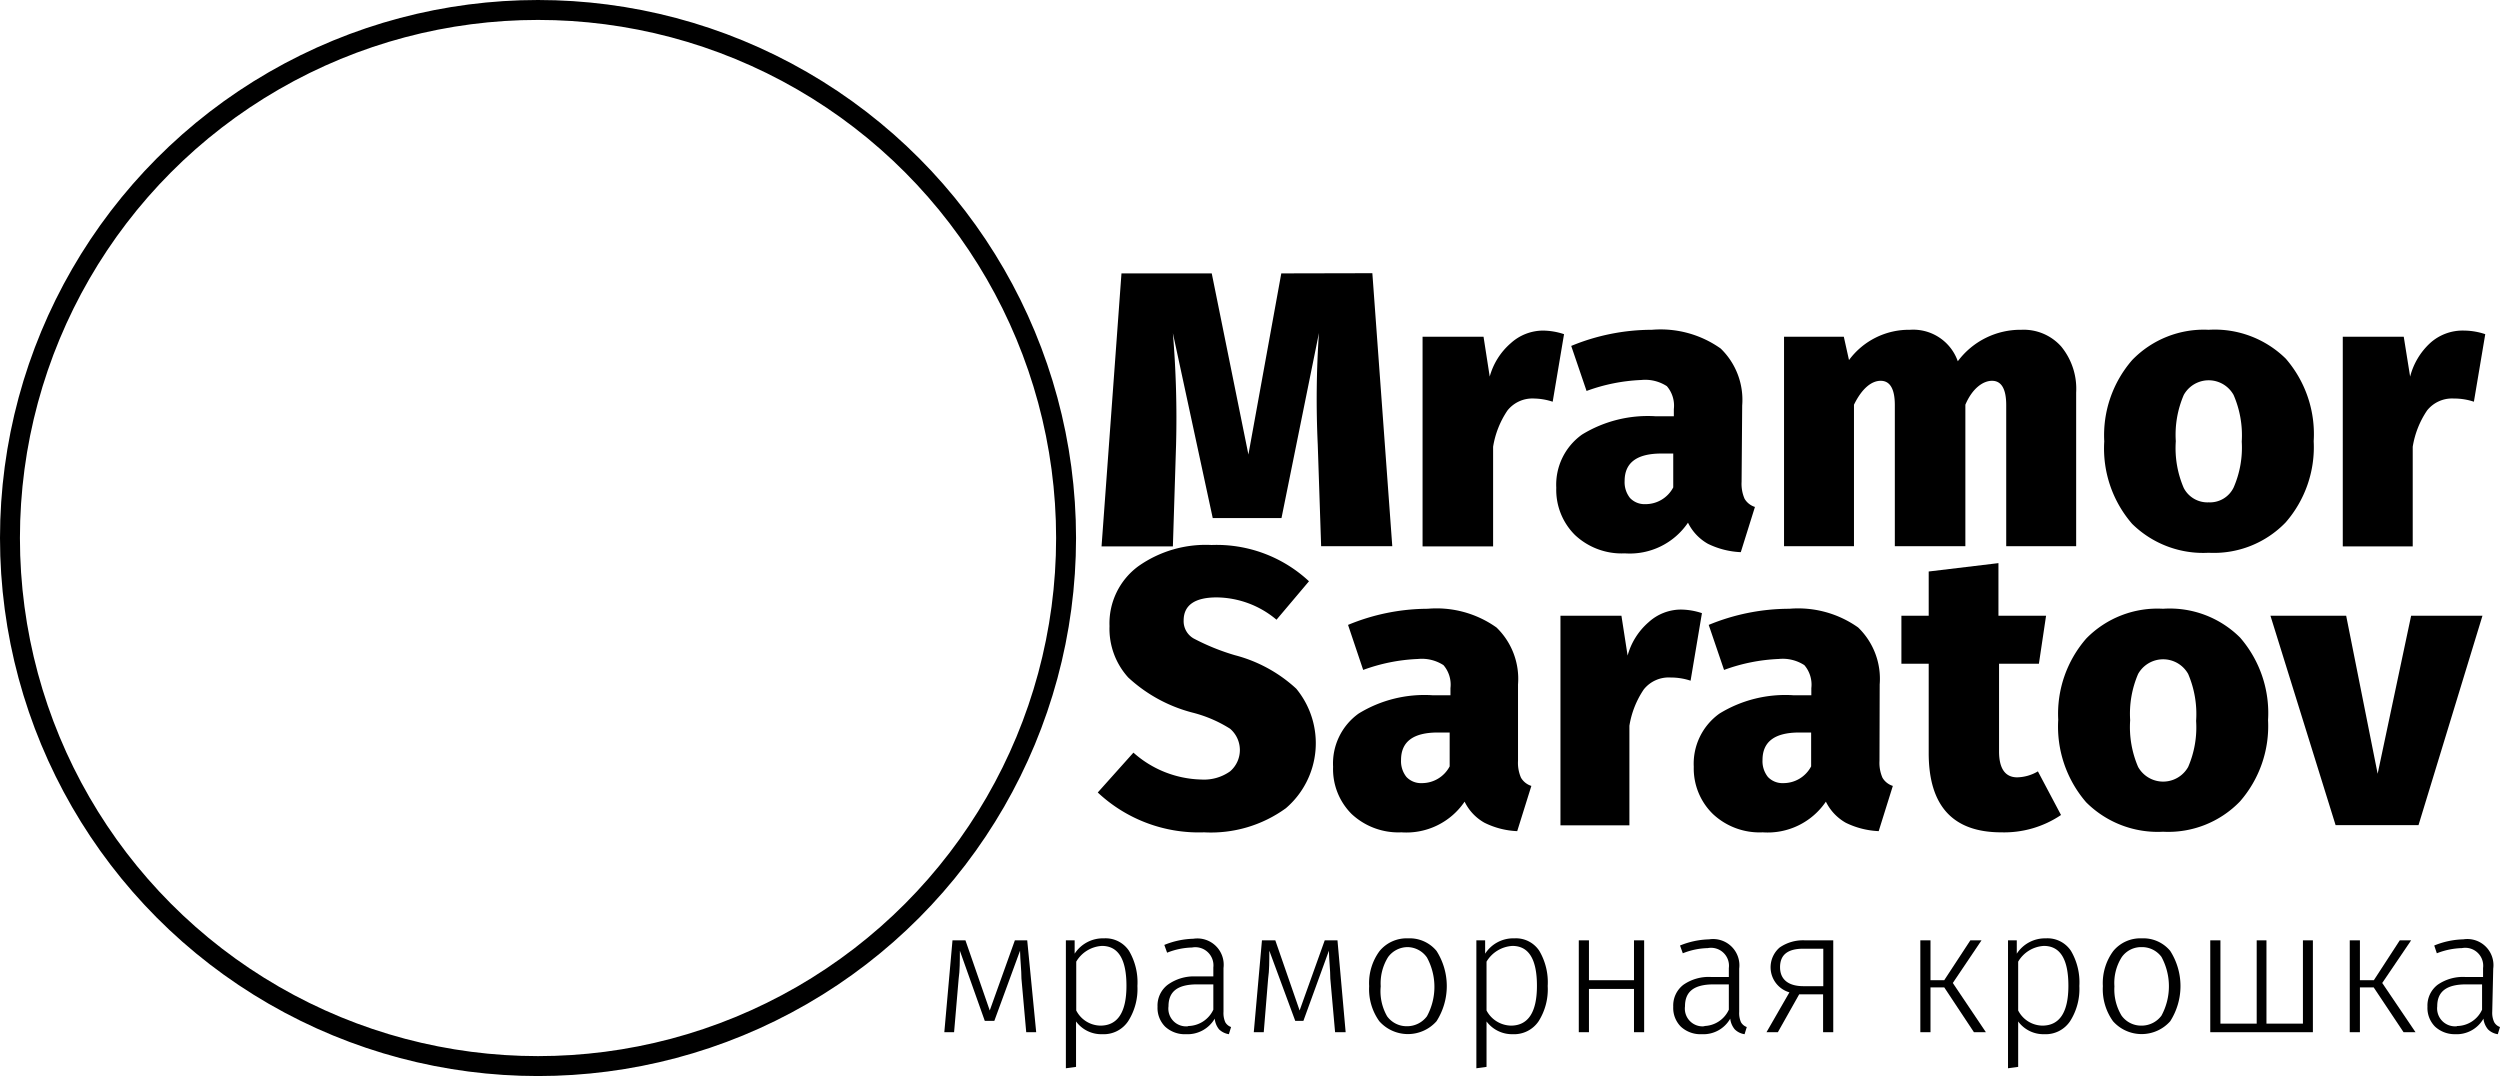 <svg xmlns="http://www.w3.org/2000/svg" viewBox="0 0 125.46 54"><defs><style>.cls-1{fill:none;stroke:#000;stroke-miterlimit:10;}</style></defs><g id="Layer_2" data-name="Layer 2"><g id="Layer_1-2" data-name="Layer 1"><circle class="cls-1" cx="27" cy="27" r="26.5"/><path d="M68.87,13.71l1,13.7H66.3l-.17-5.1a48.86,48.86,0,0,1,.06-5.6L64.31,26H60.86l-2-9.28a51.1,51.1,0,0,1,.16,5.6l-.16,5.1H55.28l1-13.7h4.53l1.84,9.09,1.65-9.09Z"/><path d="M77.42,16.59a3.43,3.43,0,0,1,1.07.18l-.57,3.39A3.15,3.15,0,0,0,77,20a1.6,1.6,0,0,0-1.35.6,4.53,4.53,0,0,0-.72,1.82v5H71.39V16.9h3.06l.31,2a3.4,3.4,0,0,1,1.06-1.68A2.42,2.42,0,0,1,77.42,16.59Z"/><path d="M87.4,24.18a1.87,1.87,0,0,0,.15.85.92.92,0,0,0,.52.41l-.71,2.27a4.15,4.15,0,0,1-1.65-.42,2.46,2.46,0,0,1-1-1.06,3.53,3.53,0,0,1-3.17,1.54,3.42,3.42,0,0,1-2.5-.92,3.19,3.19,0,0,1-.94-2.37,3.09,3.09,0,0,1,1.29-2.67,6.31,6.31,0,0,1,3.7-.92H84v-.36a1.5,1.5,0,0,0-.35-1.15,2,2,0,0,0-1.29-.31,9,9,0,0,0-2.74.55l-.77-2.26a10.61,10.61,0,0,1,4.05-.81,5.21,5.21,0,0,1,3.45.94,3.58,3.58,0,0,1,1.08,2.86ZM82.57,25.3a1.57,1.57,0,0,0,1.4-.84v-1.7h-.59c-1.24,0-1.85.46-1.85,1.38a1.27,1.27,0,0,0,.27.85A1,1,0,0,0,82.57,25.3Z"/><path d="M101.44,16.55a2.52,2.52,0,0,1,2,.84,3.34,3.34,0,0,1,.75,2.31v7.71h-3.51V20.33c0-.81-.24-1.22-.71-1.22s-1,.4-1.34,1.2v7.1H95.09V20.33c0-.81-.24-1.22-.71-1.22s-.95.4-1.34,1.2v7.1H89.53V16.9h3l.26,1.17a3.74,3.74,0,0,1,3.06-1.52,2.37,2.37,0,0,1,2.4,1.58A3.92,3.92,0,0,1,101.44,16.55Z"/><path d="M110.84,16.55A5.08,5.08,0,0,1,114.71,18a5.78,5.78,0,0,1,1.4,4.14,5.75,5.75,0,0,1-1.41,4.08,5,5,0,0,1-3.86,1.52A5.08,5.08,0,0,1,107,26.29a5.77,5.77,0,0,1-1.4-4.14A5.75,5.75,0,0,1,107,18.07,5,5,0,0,1,110.84,16.55Zm1.25,3.27a1.43,1.43,0,0,0-2.5,0,5.05,5.05,0,0,0-.4,2.32,5.06,5.06,0,0,0,.4,2.35,1.34,1.34,0,0,0,1.25.72,1.32,1.32,0,0,0,1.25-.74,5,5,0,0,0,.41-2.31A5.09,5.09,0,0,0,112.09,19.82Z"/><path d="M123.66,16.59a3.42,3.42,0,0,1,1.06.18l-.57,3.39a3.1,3.1,0,0,0-1-.16,1.6,1.6,0,0,0-1.35.6,4.53,4.53,0,0,0-.72,1.82v5h-3.51V16.9h3.06l.32,2a3.46,3.46,0,0,1,1-1.68A2.43,2.43,0,0,1,123.66,16.59Z"/><path d="M60.8,27.35a6.8,6.8,0,0,1,4.89,1.82L64.06,31.1a4.73,4.73,0,0,0-3-1.12c-1.1,0-1.66.39-1.66,1.16a1,1,0,0,0,.5.9,11.14,11.14,0,0,0,2.07.84,7.21,7.21,0,0,1,3.08,1.68,4.3,4.3,0,0,1-.52,6,6.4,6.4,0,0,1-4.1,1.21,7.41,7.41,0,0,1-5.34-2l1.79-2a5.3,5.3,0,0,0,3.41,1.35,2.26,2.26,0,0,0,1.44-.41,1.41,1.41,0,0,0,0-2.14,6.53,6.53,0,0,0-1.89-.81A7.52,7.52,0,0,1,56.62,34a3.64,3.64,0,0,1-.94-2.58,3.56,3.56,0,0,1,1.44-3A5.86,5.86,0,0,1,60.8,27.35Z"/><path d="M76.18,38.18a1.87,1.87,0,0,0,.15.85.92.92,0,0,0,.52.41l-.71,2.27a4.06,4.06,0,0,1-1.64-.42,2.42,2.42,0,0,1-1-1.06,3.53,3.53,0,0,1-3.17,1.54,3.44,3.44,0,0,1-2.5-.92,3.18,3.18,0,0,1-.93-2.37,3.08,3.08,0,0,1,1.28-2.67,6.31,6.31,0,0,1,3.7-.92h.91v-.36a1.5,1.5,0,0,0-.35-1.15,2,2,0,0,0-1.28-.31,9,9,0,0,0-2.75.55l-.76-2.26a10.52,10.52,0,0,1,4-.81,5.19,5.19,0,0,1,3.45.94,3.58,3.58,0,0,1,1.08,2.86ZM71.35,39.3a1.57,1.57,0,0,0,1.4-.84v-1.7h-.59c-1.24,0-1.85.46-1.85,1.38a1.27,1.27,0,0,0,.27.85A1,1,0,0,0,71.35,39.3Z"/><path d="M84.34,30.59a3.43,3.43,0,0,1,1.07.18l-.57,3.39a3.15,3.15,0,0,0-1-.16,1.6,1.6,0,0,0-1.35.6,4.53,4.53,0,0,0-.72,1.82v5H78.31V30.9h3.06l.31,2a3.4,3.4,0,0,1,1.06-1.68A2.42,2.42,0,0,1,84.34,30.59Z"/><path d="M94.32,38.18a1.87,1.87,0,0,0,.15.85.92.92,0,0,0,.52.41l-.71,2.27a4.15,4.15,0,0,1-1.65-.42,2.46,2.46,0,0,1-1-1.06,3.53,3.53,0,0,1-3.17,1.54,3.42,3.42,0,0,1-2.5-.92A3.19,3.19,0,0,1,85,38.48a3.09,3.09,0,0,1,1.29-2.67,6.31,6.31,0,0,1,3.7-.92h.91v-.36a1.5,1.5,0,0,0-.35-1.15,2,2,0,0,0-1.29-.31,9,9,0,0,0-2.74.55l-.77-2.26a10.61,10.61,0,0,1,4.05-.81,5.21,5.21,0,0,1,3.45.94,3.58,3.58,0,0,1,1.08,2.86ZM89.49,39.3a1.57,1.57,0,0,0,1.4-.84v-1.7H90.3c-1.24,0-1.85.46-1.85,1.38a1.27,1.27,0,0,0,.27.85A1,1,0,0,0,89.49,39.3Z"/><path d="M102.27,38.71l1.16,2.19a5.1,5.1,0,0,1-3,.87q-3.65,0-3.64-4V33.31H95.42V30.9h1.37V28.68l3.5-.42V30.9h2.39l-.36,2.41h-2v4.4c0,.86.31,1.3.91,1.3A2.12,2.12,0,0,0,102.27,38.71Z"/><path d="M108.55,30.55A5,5,0,0,1,112.42,32a5.78,5.78,0,0,1,1.4,4.14,5.75,5.75,0,0,1-1.41,4.08,5,5,0,0,1-3.86,1.52,5.08,5.08,0,0,1-3.86-1.48,5.81,5.81,0,0,1-1.4-4.14,5.75,5.75,0,0,1,1.41-4.08A5,5,0,0,1,108.55,30.55Zm1.26,3.27a1.44,1.44,0,0,0-2.51,0,5.05,5.05,0,0,0-.4,2.32,5.06,5.06,0,0,0,.4,2.35,1.44,1.44,0,0,0,2.51,0,5,5,0,0,0,.4-2.31A5.11,5.11,0,0,0,109.81,33.82Z"/><path d="M124.58,30.9l-3.21,10.51h-4.16L113.94,30.9h3.8l1.58,7.93L121,30.9Z"/><path d="M51.55,47.19,52,51.8h-.5l-.24-2.69c0-.43-.06-.9-.07-1.4l-1.29,3.52h-.48l-1.25-3.52c0,.5,0,1-.06,1.4l-.23,2.69h-.49l.41-4.61h.65l1.22,3.52,1.26-3.52Z"/><path d="M55.4,47.09a1.41,1.41,0,0,1,1.26.63,3.11,3.11,0,0,1,.42,1.76,3,3,0,0,1-.46,1.76,1.47,1.47,0,0,1-1.3.66A1.57,1.57,0,0,1,54,51.26v2.28l-.51.07V47.19h.44l0,.67A1.69,1.69,0,0,1,55.4,47.09Zm-.18,4.38c.87,0,1.31-.67,1.31-2s-.41-2-1.23-2a1.6,1.6,0,0,0-1.29.79v2.45A1.39,1.39,0,0,0,55.22,51.47Z"/><path d="M61.4,50.78a1.13,1.13,0,0,0,.09.52.54.54,0,0,0,.29.24l-.11.36a.91.91,0,0,1-.49-.24,1,1,0,0,1-.22-.54,1.58,1.58,0,0,1-1.44.78,1.45,1.45,0,0,1-1.05-.38,1.33,1.33,0,0,1-.38-1,1.31,1.31,0,0,1,.51-1.1A2.24,2.24,0,0,1,60,49h.89v-.45a.91.91,0,0,0-1.07-1,3.62,3.62,0,0,0-1.25.26l-.14-.39a4.12,4.12,0,0,1,1.46-.31,1.32,1.32,0,0,1,1.51,1.47Zm-1.79.71a1.42,1.42,0,0,0,1.28-.82V49.4h-.81c-1,0-1.44.37-1.44,1.1a.89.89,0,0,0,1,1Z"/><path d="M67.12,47.19l.41,4.61H67l-.24-2.69c0-.43-.06-.9-.07-1.4l-1.28,3.52H65L63.7,47.71c0,.5,0,1-.06,1.4l-.22,2.69h-.5l.41-4.61H64l1.22,3.52,1.26-3.52Z"/><path d="M70.66,47.09a1.75,1.75,0,0,1,1.43.63,3.28,3.28,0,0,1,0,3.53,1.92,1.92,0,0,1-2.87,0,2.75,2.75,0,0,1-.51-1.76,2.71,2.71,0,0,1,.52-1.76A1.76,1.76,0,0,1,70.66,47.09Zm0,.44a1.22,1.22,0,0,0-1,.5,2.49,2.49,0,0,0-.37,1.47A2.53,2.53,0,0,0,69.61,51a1.21,1.21,0,0,0,1,.5,1.24,1.24,0,0,0,1-.5,3.09,3.09,0,0,0,0-2.95A1.21,1.21,0,0,0,70.66,47.53Z"/><path d="M76,47.09a1.4,1.4,0,0,1,1.25.63,3.11,3.11,0,0,1,.42,1.76,3,3,0,0,1-.45,1.76,1.48,1.48,0,0,1-1.3.66,1.6,1.6,0,0,1-1.32-.64v2.28l-.51.07V47.19h.44l0,.67A1.68,1.68,0,0,1,76,47.09Zm-.18,4.38c.87,0,1.31-.67,1.31-2s-.41-2-1.23-2a1.62,1.62,0,0,0-1.3.79v2.45A1.42,1.42,0,0,0,75.83,51.47Z"/><path d="M82,51.8V49.63H79.74V51.8h-.51V47.19h.51v2H82v-2h.51V51.8Z"/><path d="M87.28,50.78a1.13,1.13,0,0,0,.09.52.54.54,0,0,0,.29.24l-.11.36a.87.87,0,0,1-.49-.24,1,1,0,0,1-.23-.54,1.55,1.55,0,0,1-1.43.78,1.45,1.45,0,0,1-1.05-.38,1.33,1.33,0,0,1-.38-1,1.31,1.31,0,0,1,.51-1.1,2.22,2.22,0,0,1,1.4-.39h.88v-.45a.9.9,0,0,0-1.06-1,3.58,3.58,0,0,0-1.25.26l-.14-.39a4.12,4.12,0,0,1,1.46-.31,1.32,1.32,0,0,1,1.51,1.47Zm-1.79.71a1.4,1.4,0,0,0,1.27-.82V49.4H86c-1,0-1.44.37-1.44,1.1a.89.89,0,0,0,1,1Z"/><path d="M90.58,47.19H92V51.8h-.51V49.9H90.29l-1.07,1.9h-.57l1.15-2a1.31,1.31,0,0,1-.49-2.25A2.06,2.06,0,0,1,90.58,47.19Zm-.08,2.3h1V47.61h-1c-.78,0-1.17.3-1.17.93S89.77,49.49,90.5,49.49Z"/><path d="M99.44,47.19,98,49.33l1.66,2.47h-.6l-1.49-2.25h-.69V51.8h-.51V47.19h.51v2h.69l1.31-2Z"/><path d="M102.67,47.09a1.41,1.41,0,0,1,1.26.63,3.11,3.11,0,0,1,.42,1.76,3,3,0,0,1-.46,1.76,1.47,1.47,0,0,1-1.3.66,1.57,1.57,0,0,1-1.31-.64v2.28l-.51.07V47.19h.44l0,.67A1.69,1.69,0,0,1,102.67,47.09Zm-.18,4.38c.87,0,1.31-.67,1.31-2s-.41-2-1.23-2a1.6,1.6,0,0,0-1.29.79v2.45A1.39,1.39,0,0,0,102.49,51.47Z"/><path d="M107.48,47.09a1.75,1.75,0,0,1,1.43.63,3.28,3.28,0,0,1,0,3.53,1.92,1.92,0,0,1-2.87,0,2.75,2.75,0,0,1-.51-1.76,2.71,2.71,0,0,1,.52-1.76A1.76,1.76,0,0,1,107.48,47.09Zm0,.44a1.19,1.19,0,0,0-1,.5,2.42,2.42,0,0,0-.37,1.47,2.53,2.53,0,0,0,.36,1.47,1.21,1.21,0,0,0,1,.5,1.24,1.24,0,0,0,1-.5,3.09,3.09,0,0,0,0-2.95A1.21,1.21,0,0,0,107.48,47.53Z"/><path d="M116.07,47.19V51.8h-5.15V47.19h.51v4.18h1.82V47.19h.49v4.18h1.83V47.19Z"/><path d="M121,47.19l-1.45,2.14,1.67,2.47h-.6l-1.5-2.25h-.69V51.8h-.51V47.19h.51v2h.7l1.3-2Z"/><path d="M125.07,50.78a1.11,1.11,0,0,0,.1.52.54.54,0,0,0,.29.24l-.11.36a.87.87,0,0,1-.49-.24,1,1,0,0,1-.23-.54,1.55,1.55,0,0,1-1.43.78,1.45,1.45,0,0,1-1-.38,1.33,1.33,0,0,1-.38-1,1.31,1.31,0,0,1,.51-1.1,2.22,2.22,0,0,1,1.4-.39h.88v-.45a.9.9,0,0,0-1.06-1,3.67,3.67,0,0,0-1.26.26l-.13-.39a4.08,4.08,0,0,1,1.46-.31,1.31,1.31,0,0,1,1.5,1.47Zm-1.78.71a1.4,1.4,0,0,0,1.27-.82V49.4h-.8c-1,0-1.45.37-1.45,1.1a.9.9,0,0,0,1,1Z"/></g></g></svg>